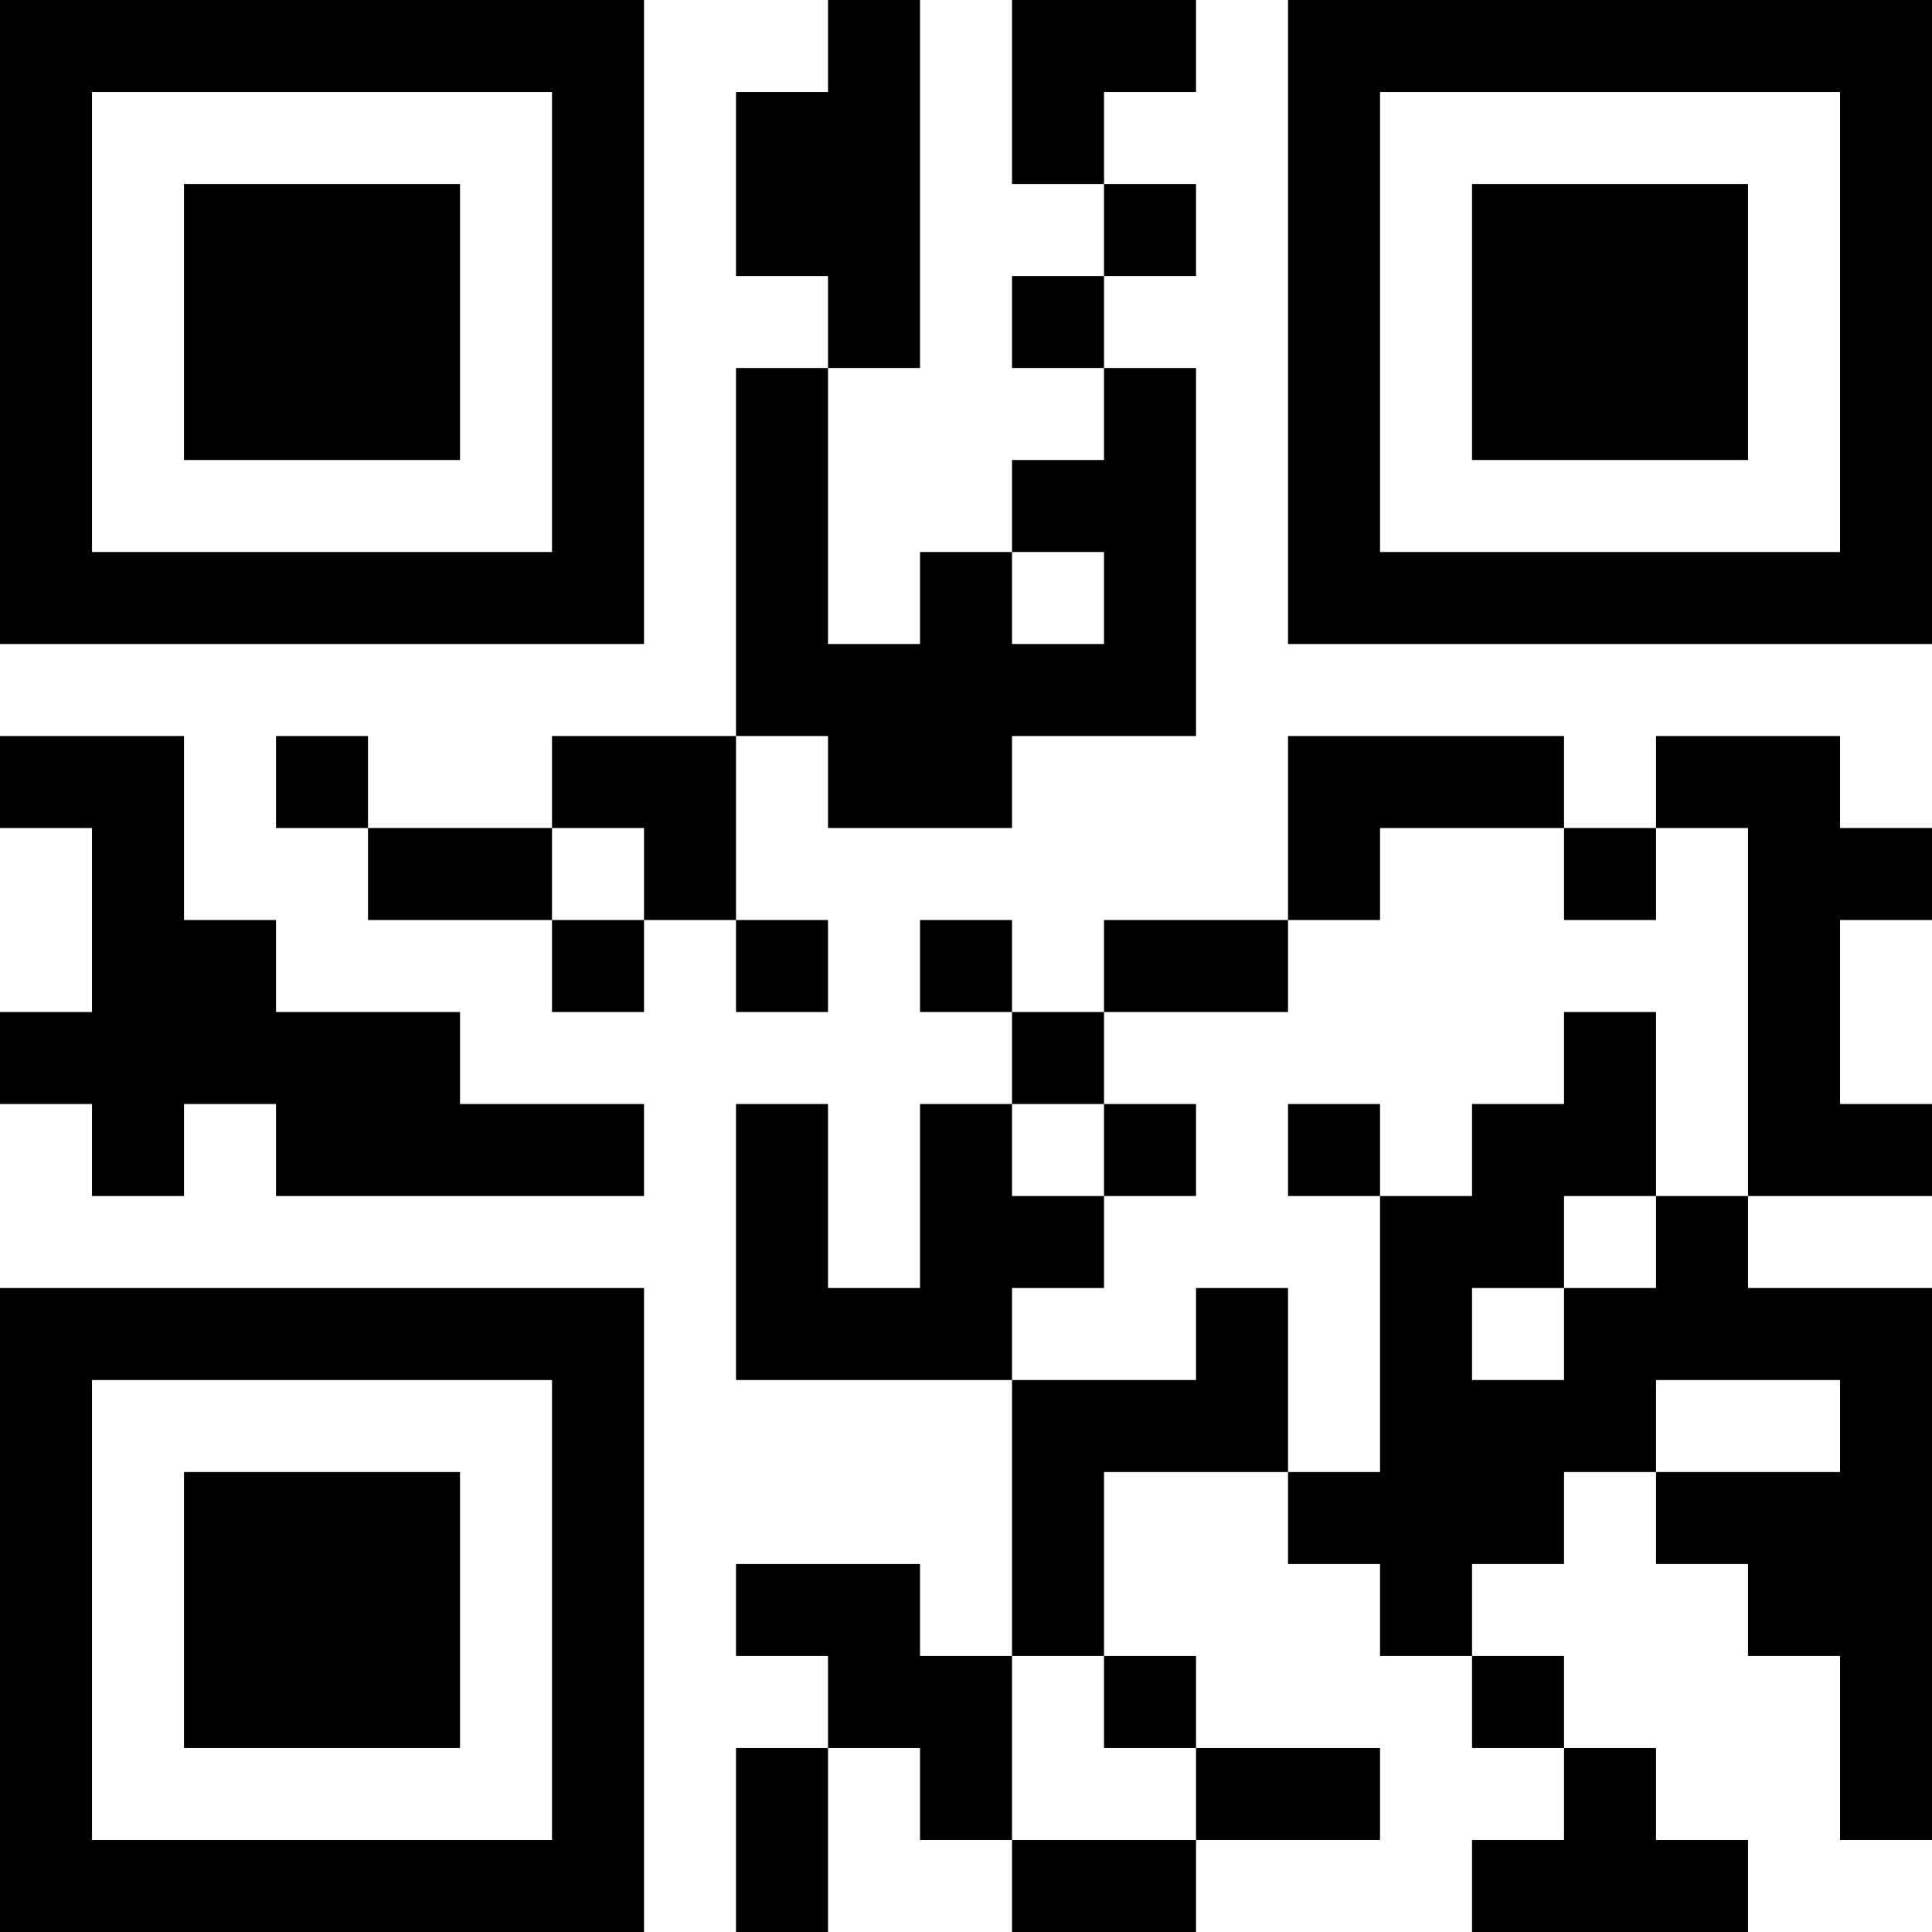 <?xml version="1.0" encoding="UTF-8"?>
<svg xmlns="http://www.w3.org/2000/svg" version="1.1" width="200" height="200" viewBox="0 0 200 200"><rect x="0" y="0" width="200" height="200" fill="#ffffff"/><g transform="scale(9.524)"><g transform="translate(0.000,0.000)"><path fill-rule="evenodd" d="M9 0L9 1L8 1L8 3L9 3L9 4L8 4L8 8L6 8L6 9L4 9L4 8L3 8L3 9L4 9L4 10L6 10L6 11L7 11L7 10L8 10L8 11L9 11L9 10L8 10L8 8L9 8L9 9L11 9L11 8L13 8L13 4L12 4L12 3L13 3L13 2L12 2L12 1L13 1L13 0L11 0L11 2L12 2L12 3L11 3L11 4L12 4L12 5L11 5L11 6L10 6L10 7L9 7L9 4L10 4L10 0ZM11 6L11 7L12 7L12 6ZM0 8L0 9L1 9L1 11L0 11L0 12L1 12L1 13L2 13L2 12L3 12L3 13L7 13L7 12L5 12L5 11L3 11L3 10L2 10L2 8ZM14 8L14 10L12 10L12 11L11 11L11 10L10 10L10 11L11 11L11 12L10 12L10 14L9 14L9 12L8 12L8 15L11 15L11 18L10 18L10 17L8 17L8 18L9 18L9 19L8 19L8 21L9 21L9 19L10 19L10 20L11 20L11 21L13 21L13 20L15 20L15 19L13 19L13 18L12 18L12 16L14 16L14 17L15 17L15 18L16 18L16 19L17 19L17 20L16 20L16 21L19 21L19 20L18 20L18 19L17 19L17 18L16 18L16 17L17 17L17 16L18 16L18 17L19 17L19 18L20 18L20 20L21 20L21 14L19 14L19 13L21 13L21 12L20 12L20 10L21 10L21 9L20 9L20 8L18 8L18 9L17 9L17 8ZM6 9L6 10L7 10L7 9ZM15 9L15 10L14 10L14 11L12 11L12 12L11 12L11 13L12 13L12 14L11 14L11 15L13 15L13 14L14 14L14 16L15 16L15 13L16 13L16 12L17 12L17 11L18 11L18 13L17 13L17 14L16 14L16 15L17 15L17 14L18 14L18 13L19 13L19 9L18 9L18 10L17 10L17 9ZM12 12L12 13L13 13L13 12ZM14 12L14 13L15 13L15 12ZM18 15L18 16L20 16L20 15ZM11 18L11 20L13 20L13 19L12 19L12 18ZM0 0L0 7L7 7L7 0ZM1 1L1 6L6 6L6 1ZM2 2L2 5L5 5L5 2ZM21 0L14 0L14 7L21 7ZM20 1L15 1L15 6L20 6ZM19 2L16 2L16 5L19 5ZM0 21L7 21L7 14L0 14ZM1 20L6 20L6 15L1 15ZM2 19L5 19L5 16L2 16Z" fill="#000000"/></g></g></svg>
